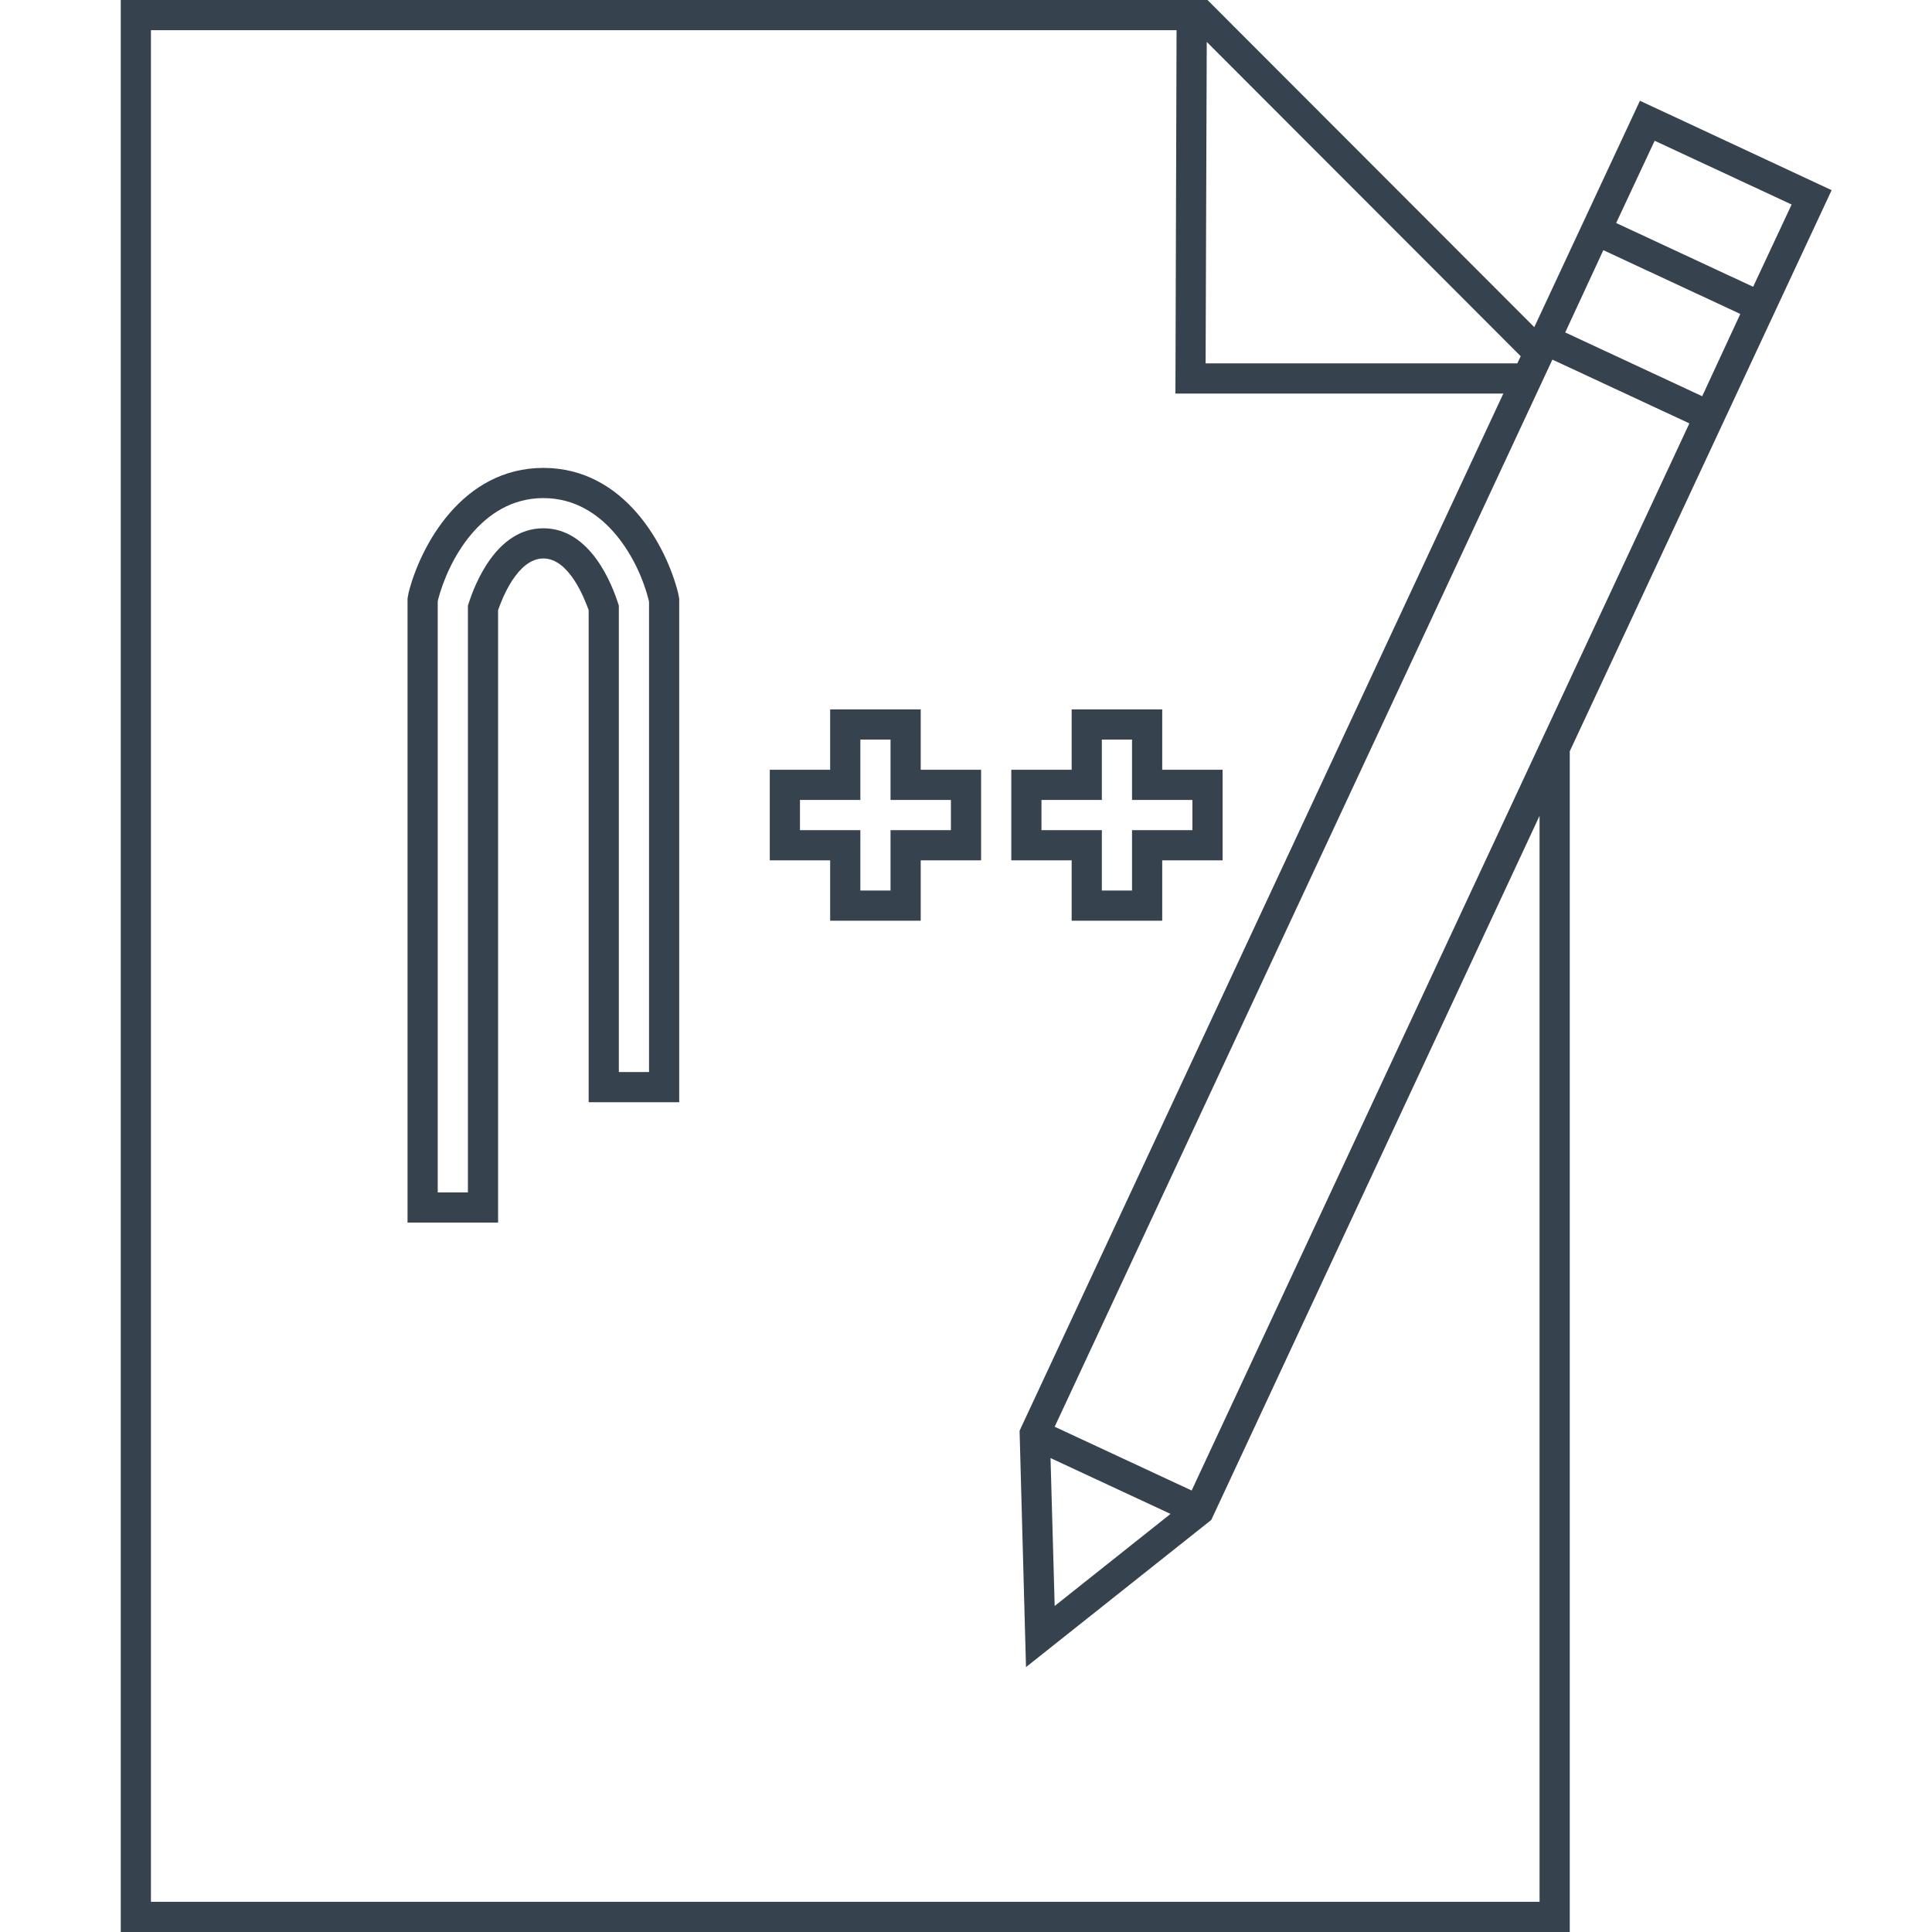 <svg version="1.1" xmlns="http://www.w3.org/2000/svg" x="0" y="0" viewBox="0 0 512 512" xml:space="preserve"><path d="M284 244h24v-16h16v-24h-16v-16h-24v16h-16v24h16v16zm-8-24v-8h16v-16h8v16h16v8h-16v16h-8v-16h-16zm-132-96c-21.6 0-32.6 20.8-35.7 33l-.3 1.6V324h24V161.7c1-2.9 5.1-13.7 12-13.7s11 10.9 12 13.7v130.4h24V158.7l-.3-1.6c-3.1-12.3-14.1-33.1-35.7-33.1zm28 160.1h-8V160.5l-.2-.6c-1.5-4.7-7.2-19.9-19.8-19.9s-18.3 15.2-19.8 19.9l-.2.6V316h-8V159.4l.1-.5c2.6-10 11.3-26.9 27.9-26.9 16.6 0 25.4 16.9 27.9 27l.1.5v124.6zm72-96.1h-24v16h-16v24h16v16h24v-16h16v-24h-16v-16zm8 24v8h-16v16h-8v-16h-16v-8h16v-16h8v16h16zM485.4 50.4l-50.8-23.7-28 60L320 0H32v512h384V199.1l69.4-148.7zM310.2 401.2l-30.7 24.4-1.1-39.2 31.8 14.8zm5.6-6.2l-36.3-16.9L411.4 95.3l36.3 16.9L315.8 395zM461.2 83.2L451.1 105l-36.3-16.9 10.1-21.8 36.3 16.9zm-22.7-45.9l36.3 16.9L464.6 76l-36.3-16.9 10.2-21.8zM319.8 11.1L403 94.4l-.9 1.9h-82.6l.3-85.2zM408 504H40V8h271.8l-.3 96.3h86.9l-127.8 274-.4.9 1.7 62.6 49.1-39 87-186.6V504z" fill="#36434f"/></svg>